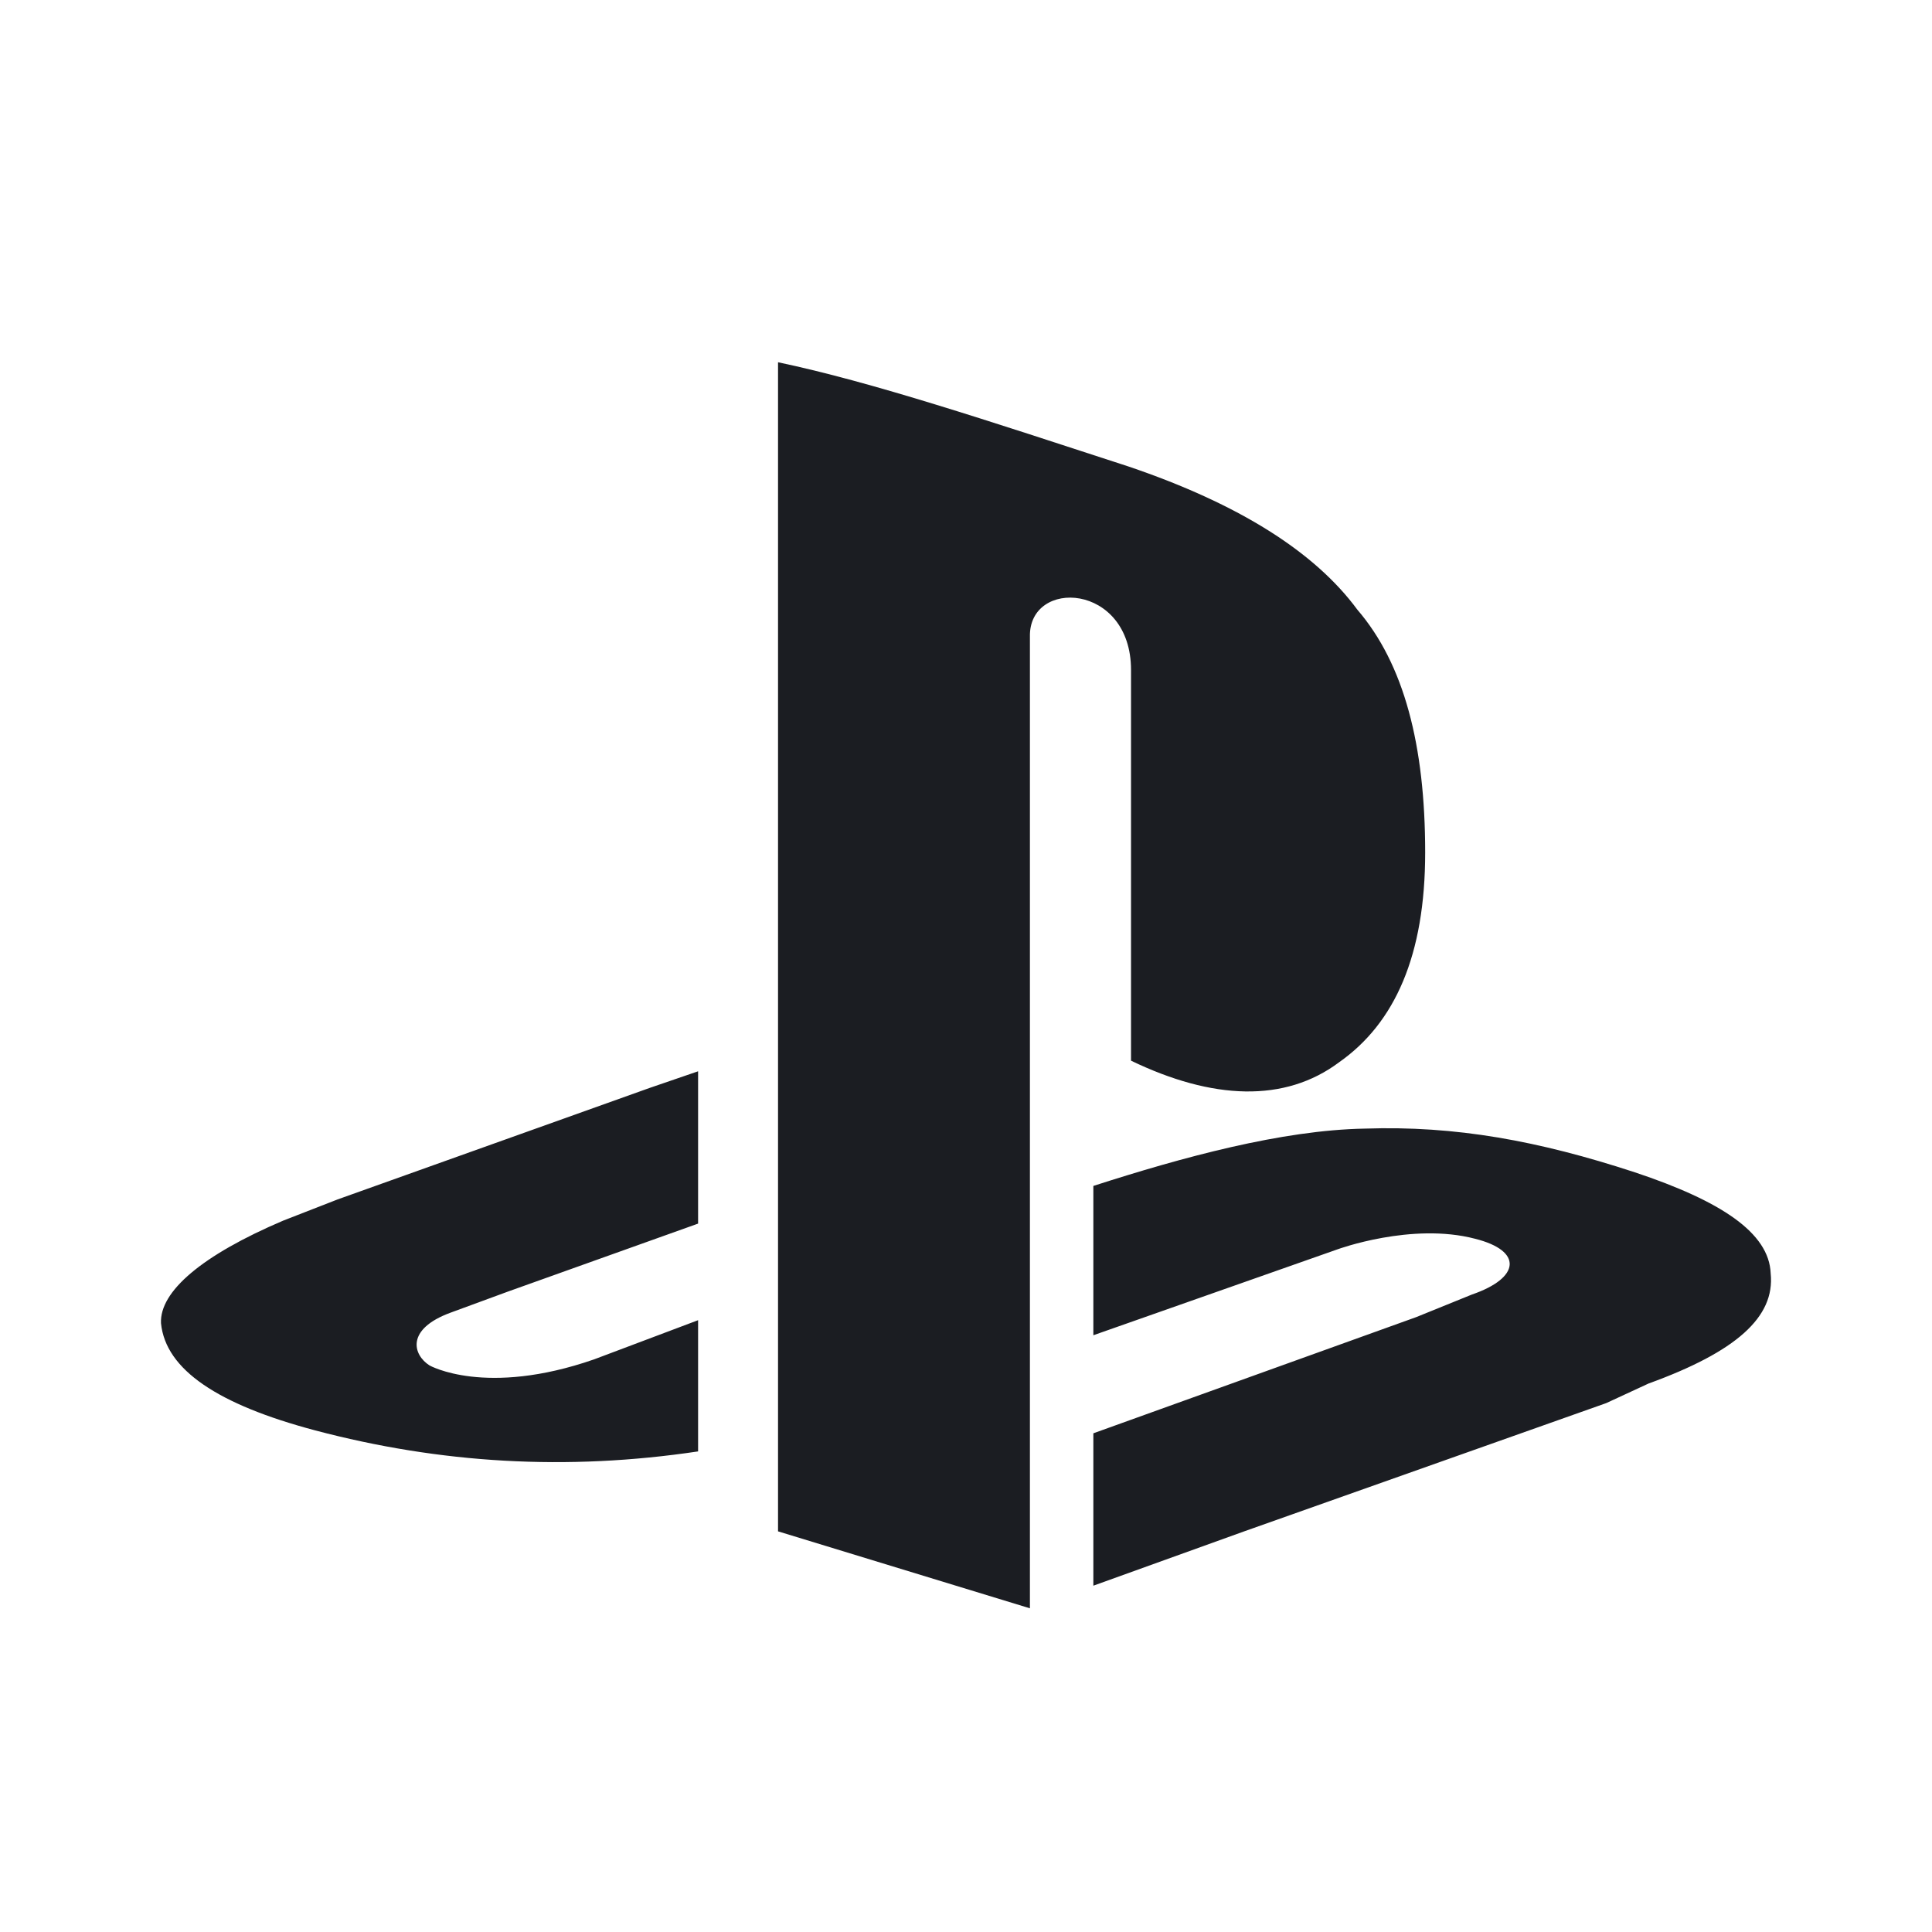 <svg xmlns="http://www.w3.org/2000/svg" width="24" height="24" viewBox="0 0 24 24">
  <path fill="#1B1D22" fill-rule="evenodd" d="M9.665,4.5 C10.827,4.744 12.289,5.231 14.013,5.793 C15.399,6.262 16.336,6.861 16.861,7.573 C17.442,8.248 17.704,9.26 17.704,10.59 C17.704,11.865 17.329,12.708 16.636,13.195 C15.961,13.701 15.062,13.664 14.05,13.176 L14.05,13.176 L14.05,8.323 C14.05,7.236 12.776,7.18 12.794,7.911 L12.794,7.911 L12.794,19.979 L9.665,19.023 Z M16.955,14.02 C18.079,13.982 19.11,14.17 20.309,14.563 C21.377,14.919 21.977,15.313 21.996,15.819 C22.052,16.362 21.565,16.793 20.478,17.187 L20.478,17.187 L19.953,17.43 L15.456,19.023 L13.582,19.698 L13.582,17.805 L17.592,16.362 L18.285,16.081 C18.885,15.875 18.922,15.538 18.323,15.388 C17.536,15.182 16.617,15.519 16.617,15.519 L16.617,15.519 L13.582,16.587 L13.582,14.732 C14.687,14.376 15.924,14.038 16.955,14.02 Z M8.672,13.308 L8.672,15.2 L6.311,16.044 L5.598,16.306 C5.036,16.512 5.13,16.831 5.336,16.962 C5.336,16.962 6.03,17.355 7.379,16.887 L7.379,16.887 L8.672,16.4 L8.672,18.03 C7.041,18.274 5.467,18.18 3.912,17.768 C2.713,17.449 2.057,17.018 2,16.437 C1.982,16.044 2.506,15.594 3.518,15.163 L3.518,15.163 L4.193,14.9 L8.072,13.514 L8.672,13.308 Z"/>
</svg>
